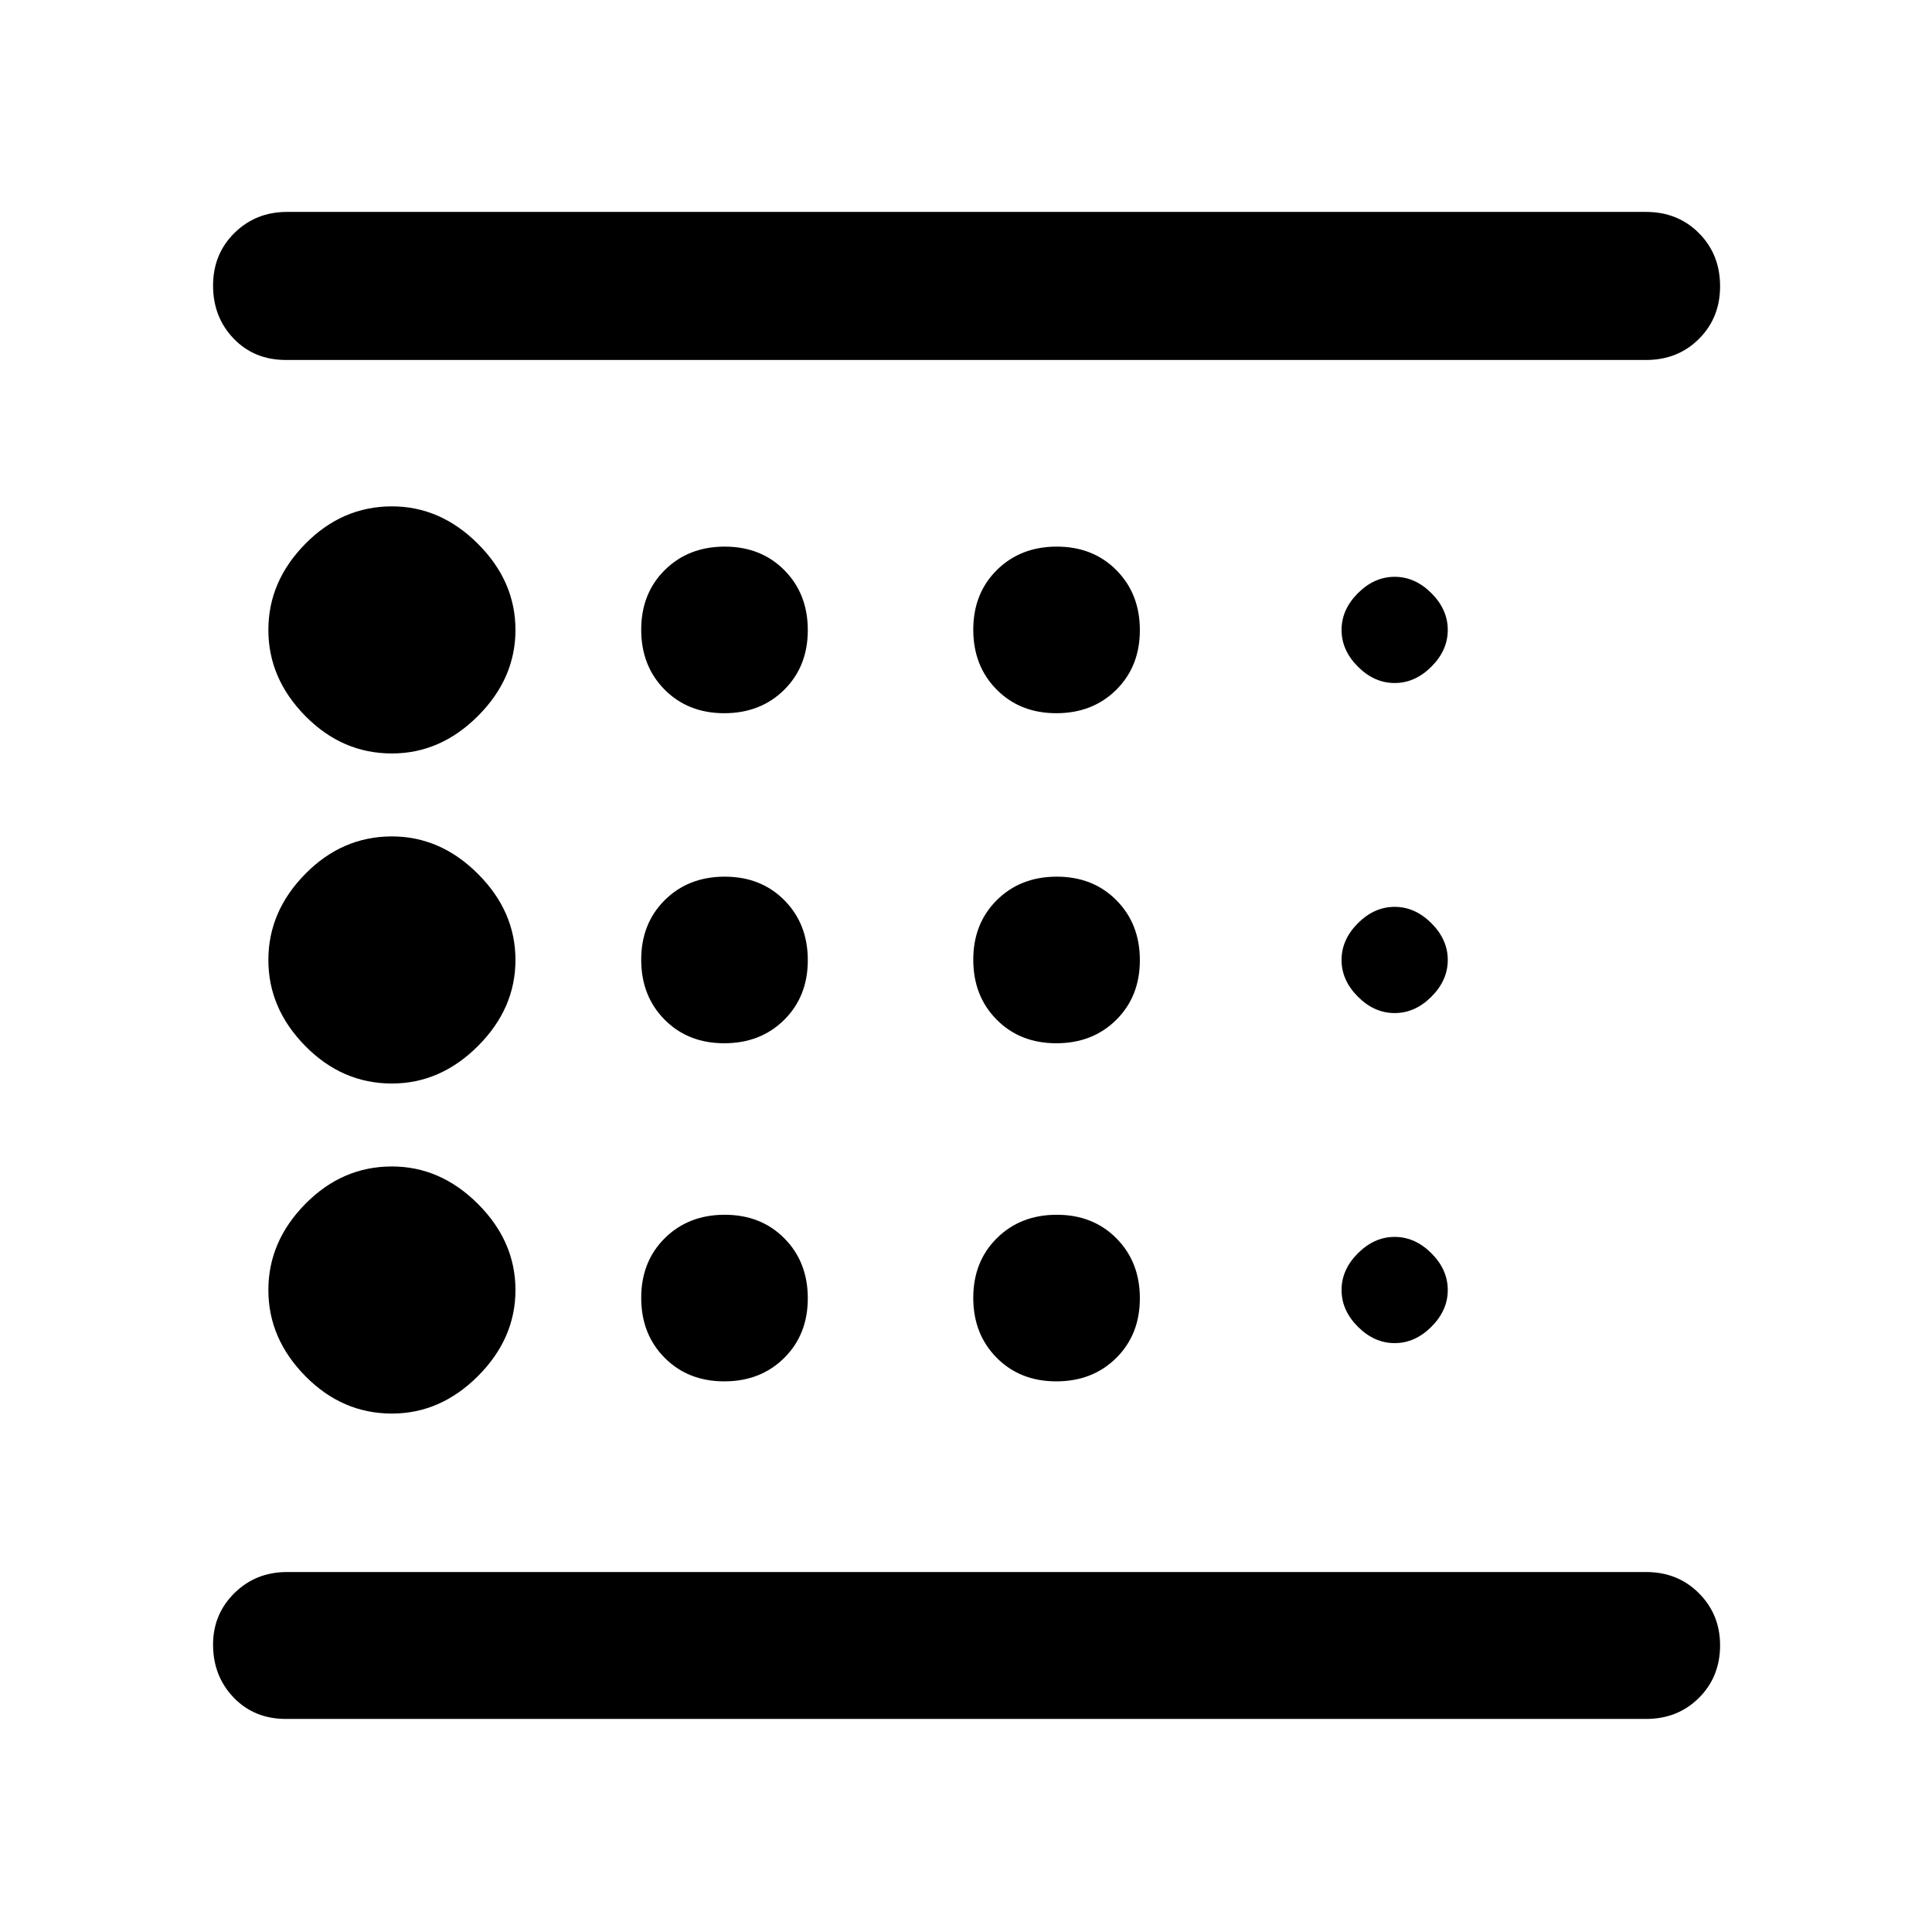 <svg xmlns="http://www.w3.org/2000/svg" height="48" viewBox="0 -960 960 960" width="48"><path d="M194.74-257.61q24.13 0 42.76-18.63T256.13-319q0-24.13-18.63-42.76t-42.76-18.63q-24.7 0-43.04 18.63-18.35 18.63-18.35 42.76t18.35 42.76q18.34 18.63 43.04 18.63Zm165.15-184q18.03 0 29.77-11.63 11.73-11.63 11.73-29.65 0-18.03-11.63-29.77-11.63-11.73-29.65-11.73-18.03 0-29.77 11.63-11.73 11.63-11.73 29.65 0 18.03 11.63 29.77 11.63 11.73 29.65 11.73Zm0-164q18.03 0 29.77-11.63 11.73-11.63 11.73-29.65 0-18.03-11.63-29.77-11.63-11.73-29.65-11.73-18.03 0-29.77 11.63-11.73 11.63-11.73 29.65 0 18.03 11.63 29.77 11.63 11.73 29.65 11.73Zm458.02 499.74H142.09q-15.79 0-26.01-10.65-10.21-10.66-10.21-26.31 0-15.08 10.6-25.56 10.61-10.48 26.18-10.48h675.26q15.79 0 26.29 10.55t10.5 25.84q0 15.65-10.5 26.13-10.5 10.48-26.29 10.48ZM194.74-585.61q24.13 0 42.76-18.63T256.13-647q0-24.13-18.63-42.76t-42.76-18.63q-24.7 0-43.04 18.63-18.35 18.63-18.35 42.76t18.35 42.76q18.34 18.63 43.04 18.63Zm0 164q24.13 0 42.76-18.63T256.13-483q0-24.13-18.63-42.76t-42.76-18.63q-24.7 0-43.04 18.63-18.35 18.63-18.35 42.76t18.35 42.76q18.34 18.63 43.04 18.63Zm165.15 148q18.03 0 29.77-11.63 11.73-11.63 11.73-29.65 0-18.03-11.63-29.77-11.63-11.73-29.65-11.73-18.03 0-29.77 11.63-11.73 11.63-11.73 29.65 0 18.03 11.63 29.77 11.63 11.73 29.65 11.73Zm333.11-19q10.13 0 18.26-8.13t8.13-18.26q0-10.13-8.13-18.26T693-345.39q-10.13 0-18.26 8.13T666.61-319q0 10.13 8.13 18.26t18.26 8.13Zm124.91-488.52H142.09q-15.79 0-26.01-10.65-10.21-10.66-10.21-26.31 0-15.65 10.6-26.13 10.61-10.48 26.18-10.48h675.26q15.79 0 26.29 10.55t10.5 26.41q0 15.65-10.5 26.13-10.5 10.48-26.29 10.48ZM693-620.61q10.13 0 18.26-8.13t8.13-18.26q0-10.13-8.13-18.26T693-673.39q-10.13 0-18.26 8.13T666.61-647q0 10.13 8.13 18.26t18.26 8.13Zm0 164q10.13 0 18.26-8.13t8.13-18.26q0-10.13-8.13-18.26T693-509.39q-10.13 0-18.26 8.13T666.61-483q0 10.13 8.13 18.26t18.26 8.13Zm-168.11-149q18.03 0 29.77-11.63 11.73-11.63 11.73-29.65 0-18.03-11.63-29.77-11.63-11.73-29.65-11.73-18.03 0-29.77 11.63-11.73 11.63-11.73 29.65 0 18.03 11.63 29.77 11.63 11.73 29.65 11.73Zm0 164q18.03 0 29.77-11.63 11.73-11.63 11.73-29.65 0-18.03-11.63-29.77-11.63-11.73-29.65-11.73-18.03 0-29.77 11.63-11.73 11.63-11.73 29.65 0 18.03 11.63 29.77 11.63 11.73 29.65 11.73Zm0 168q18.03 0 29.77-11.63 11.73-11.63 11.73-29.65 0-18.03-11.63-29.77-11.63-11.73-29.65-11.73-18.03 0-29.77 11.63-11.73 11.63-11.73 29.65 0 18.03 11.63 29.77 11.63 11.73 29.65 11.73Zm-419.02 94.74v-602.26 602.26Z"/></svg>